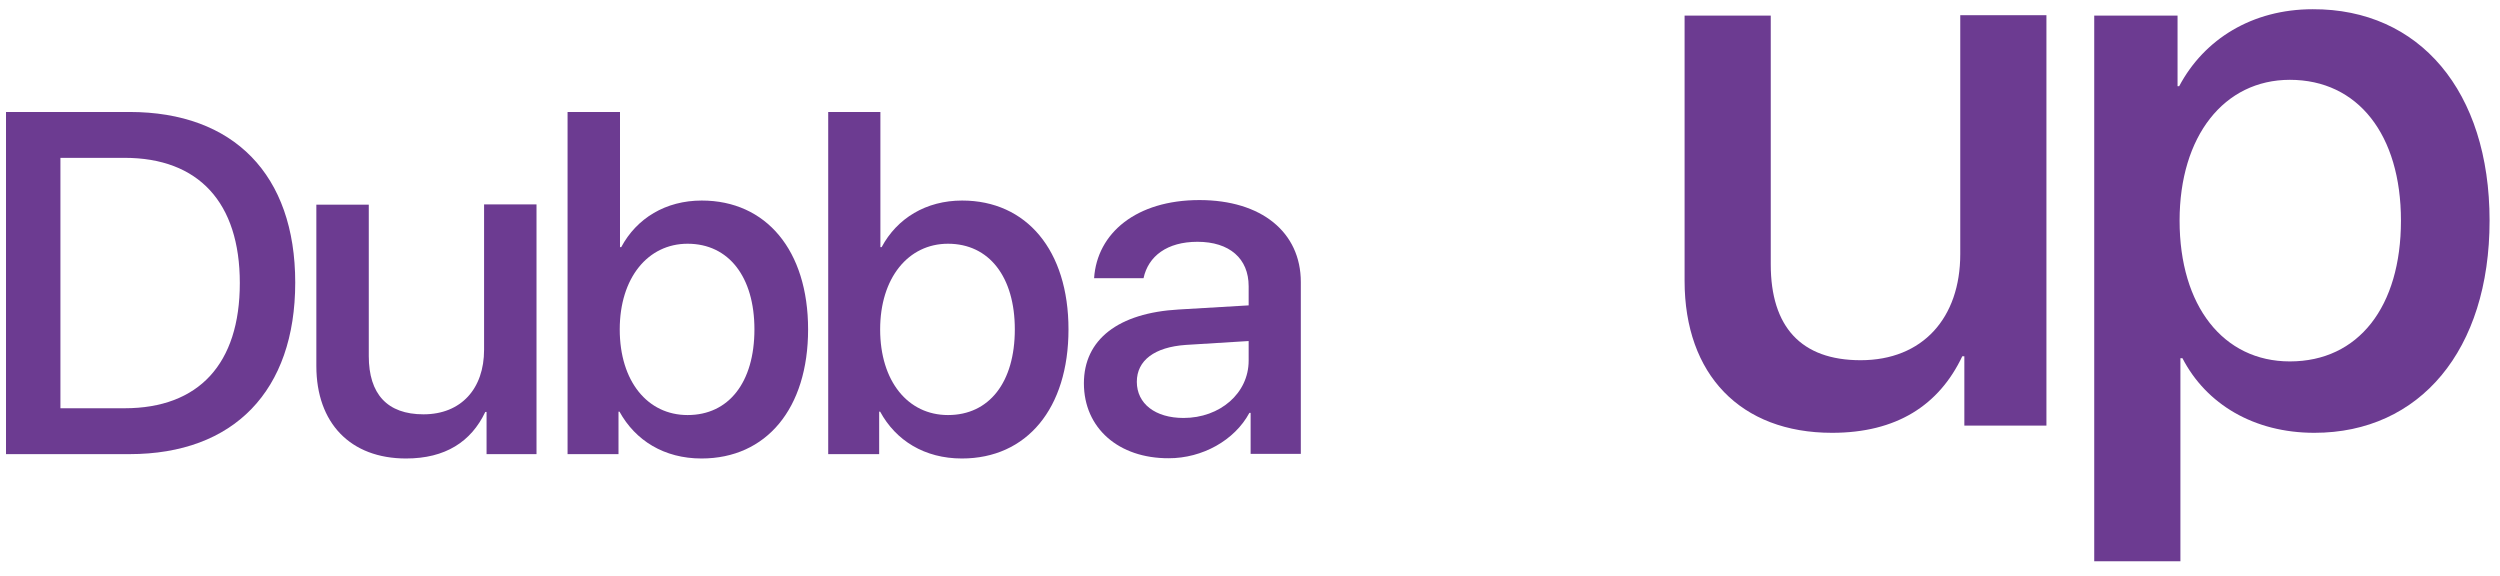 <svg width="152" height="35" viewBox="0 0 152 35" fill="none" xmlns="http://www.w3.org/2000/svg">
<g id="Group 1200">
<g id="Group 1199">
<g id="Group 1197">
<path id="Vector" d="M7.874 6.808C14.204 6.808 17.95 10.615 17.95 17.18C17.95 23.76 14.219 27.611 7.874 27.611H0.365V6.808H7.874ZM3.674 24.822H7.571C12.089 24.822 14.581 22.122 14.581 17.209C14.581 12.311 12.073 9.597 7.571 9.597H3.674V24.822Z" fill="#6C3B91"/>
<path id="Vector_2" d="M32.635 27.611H29.583V25.044H29.507C28.646 26.858 27.075 27.876 24.688 27.876C21.304 27.876 19.234 25.722 19.234 22.255V12.444H22.422V21.65C22.422 23.952 23.54 25.191 25.746 25.191C28.042 25.191 29.432 23.627 29.432 21.267V12.429H32.62V27.611H32.635Z" fill="#6C3B91"/>
<path id="Vector_3" d="M37.665 25.029H37.605V27.611H34.508V6.808H37.696V15.026H37.771C38.708 13.27 40.475 12.193 42.666 12.193C46.579 12.193 49.132 15.218 49.132 20.027C49.132 24.837 46.594 27.876 42.651 27.876C40.385 27.876 38.632 26.785 37.665 25.029ZM37.68 20.027C37.68 23.185 39.372 25.235 41.805 25.235C44.312 25.235 45.869 23.244 45.869 20.027C45.869 16.841 44.312 14.819 41.805 14.819C39.388 14.819 37.68 16.9 37.68 20.027Z" fill="#6C3B91"/>
<path id="Vector_4" d="M53.513 25.029H53.453V27.611H50.355V6.808H53.528V15.026H53.604C54.54 13.27 56.308 12.193 58.498 12.193C62.411 12.193 64.964 15.218 64.964 20.027C64.964 24.837 62.426 27.876 58.483 27.876C56.217 27.876 54.465 26.785 53.513 25.029ZM53.513 20.027C53.513 23.185 55.205 25.235 57.637 25.235C60.145 25.235 61.701 23.244 61.701 20.027C61.701 16.841 60.145 14.819 57.637 14.819C55.22 14.819 53.513 16.9 53.513 20.027Z" fill="#6C3B91"/>
<path id="Vector_5" d="M65.901 23.303C65.901 20.647 67.986 19.024 71.672 18.817L75.918 18.567V17.401C75.918 15.719 74.754 14.701 72.805 14.701C70.962 14.701 69.814 15.572 69.527 16.914H66.521C66.702 14.17 69.089 12.164 72.926 12.164C76.688 12.164 79.09 14.111 79.09 17.15V27.596H76.038V25.103H75.963C75.056 26.785 73.093 27.861 71.068 27.861C68.016 27.876 65.901 26.032 65.901 23.303ZM75.918 21.93V20.735L72.095 20.971C70.192 21.104 69.119 21.916 69.119 23.214C69.119 24.542 70.237 25.412 71.959 25.412C74.18 25.412 75.918 23.907 75.918 21.93Z" fill="#6C3B91"/>
</g>
<g id="Group 1198">
<path id="Vector_6" d="M124.448 25.878H119.432V21.659H119.308C117.893 24.641 115.31 26.315 111.387 26.315C105.825 26.315 102.423 22.774 102.423 17.075V0.949H107.662V16.081C107.662 19.864 109.5 21.901 113.125 21.901C116.9 21.901 119.184 19.331 119.184 15.451V0.925H124.423V25.878H124.448Z" fill="#6C3B91"/>
<path id="Vector_7" d="M151.366 13.414C151.366 21.295 147.12 26.315 140.713 26.315C137.038 26.315 134.133 24.569 132.693 21.78H132.569V34.123H127.329V0.949H132.395V5.241H132.494C134.009 2.38 136.939 0.561 140.614 0.561C147.095 0.537 151.366 5.532 151.366 13.414ZM145.978 13.414C145.978 8.2 143.37 4.853 139.223 4.853C135.226 4.853 132.519 8.273 132.519 13.414C132.519 18.603 135.176 21.974 139.223 21.974C143.395 21.974 145.978 18.652 145.978 13.414Z" fill="#6C3B91"/>
</g>
</g>
</g>
</svg>
